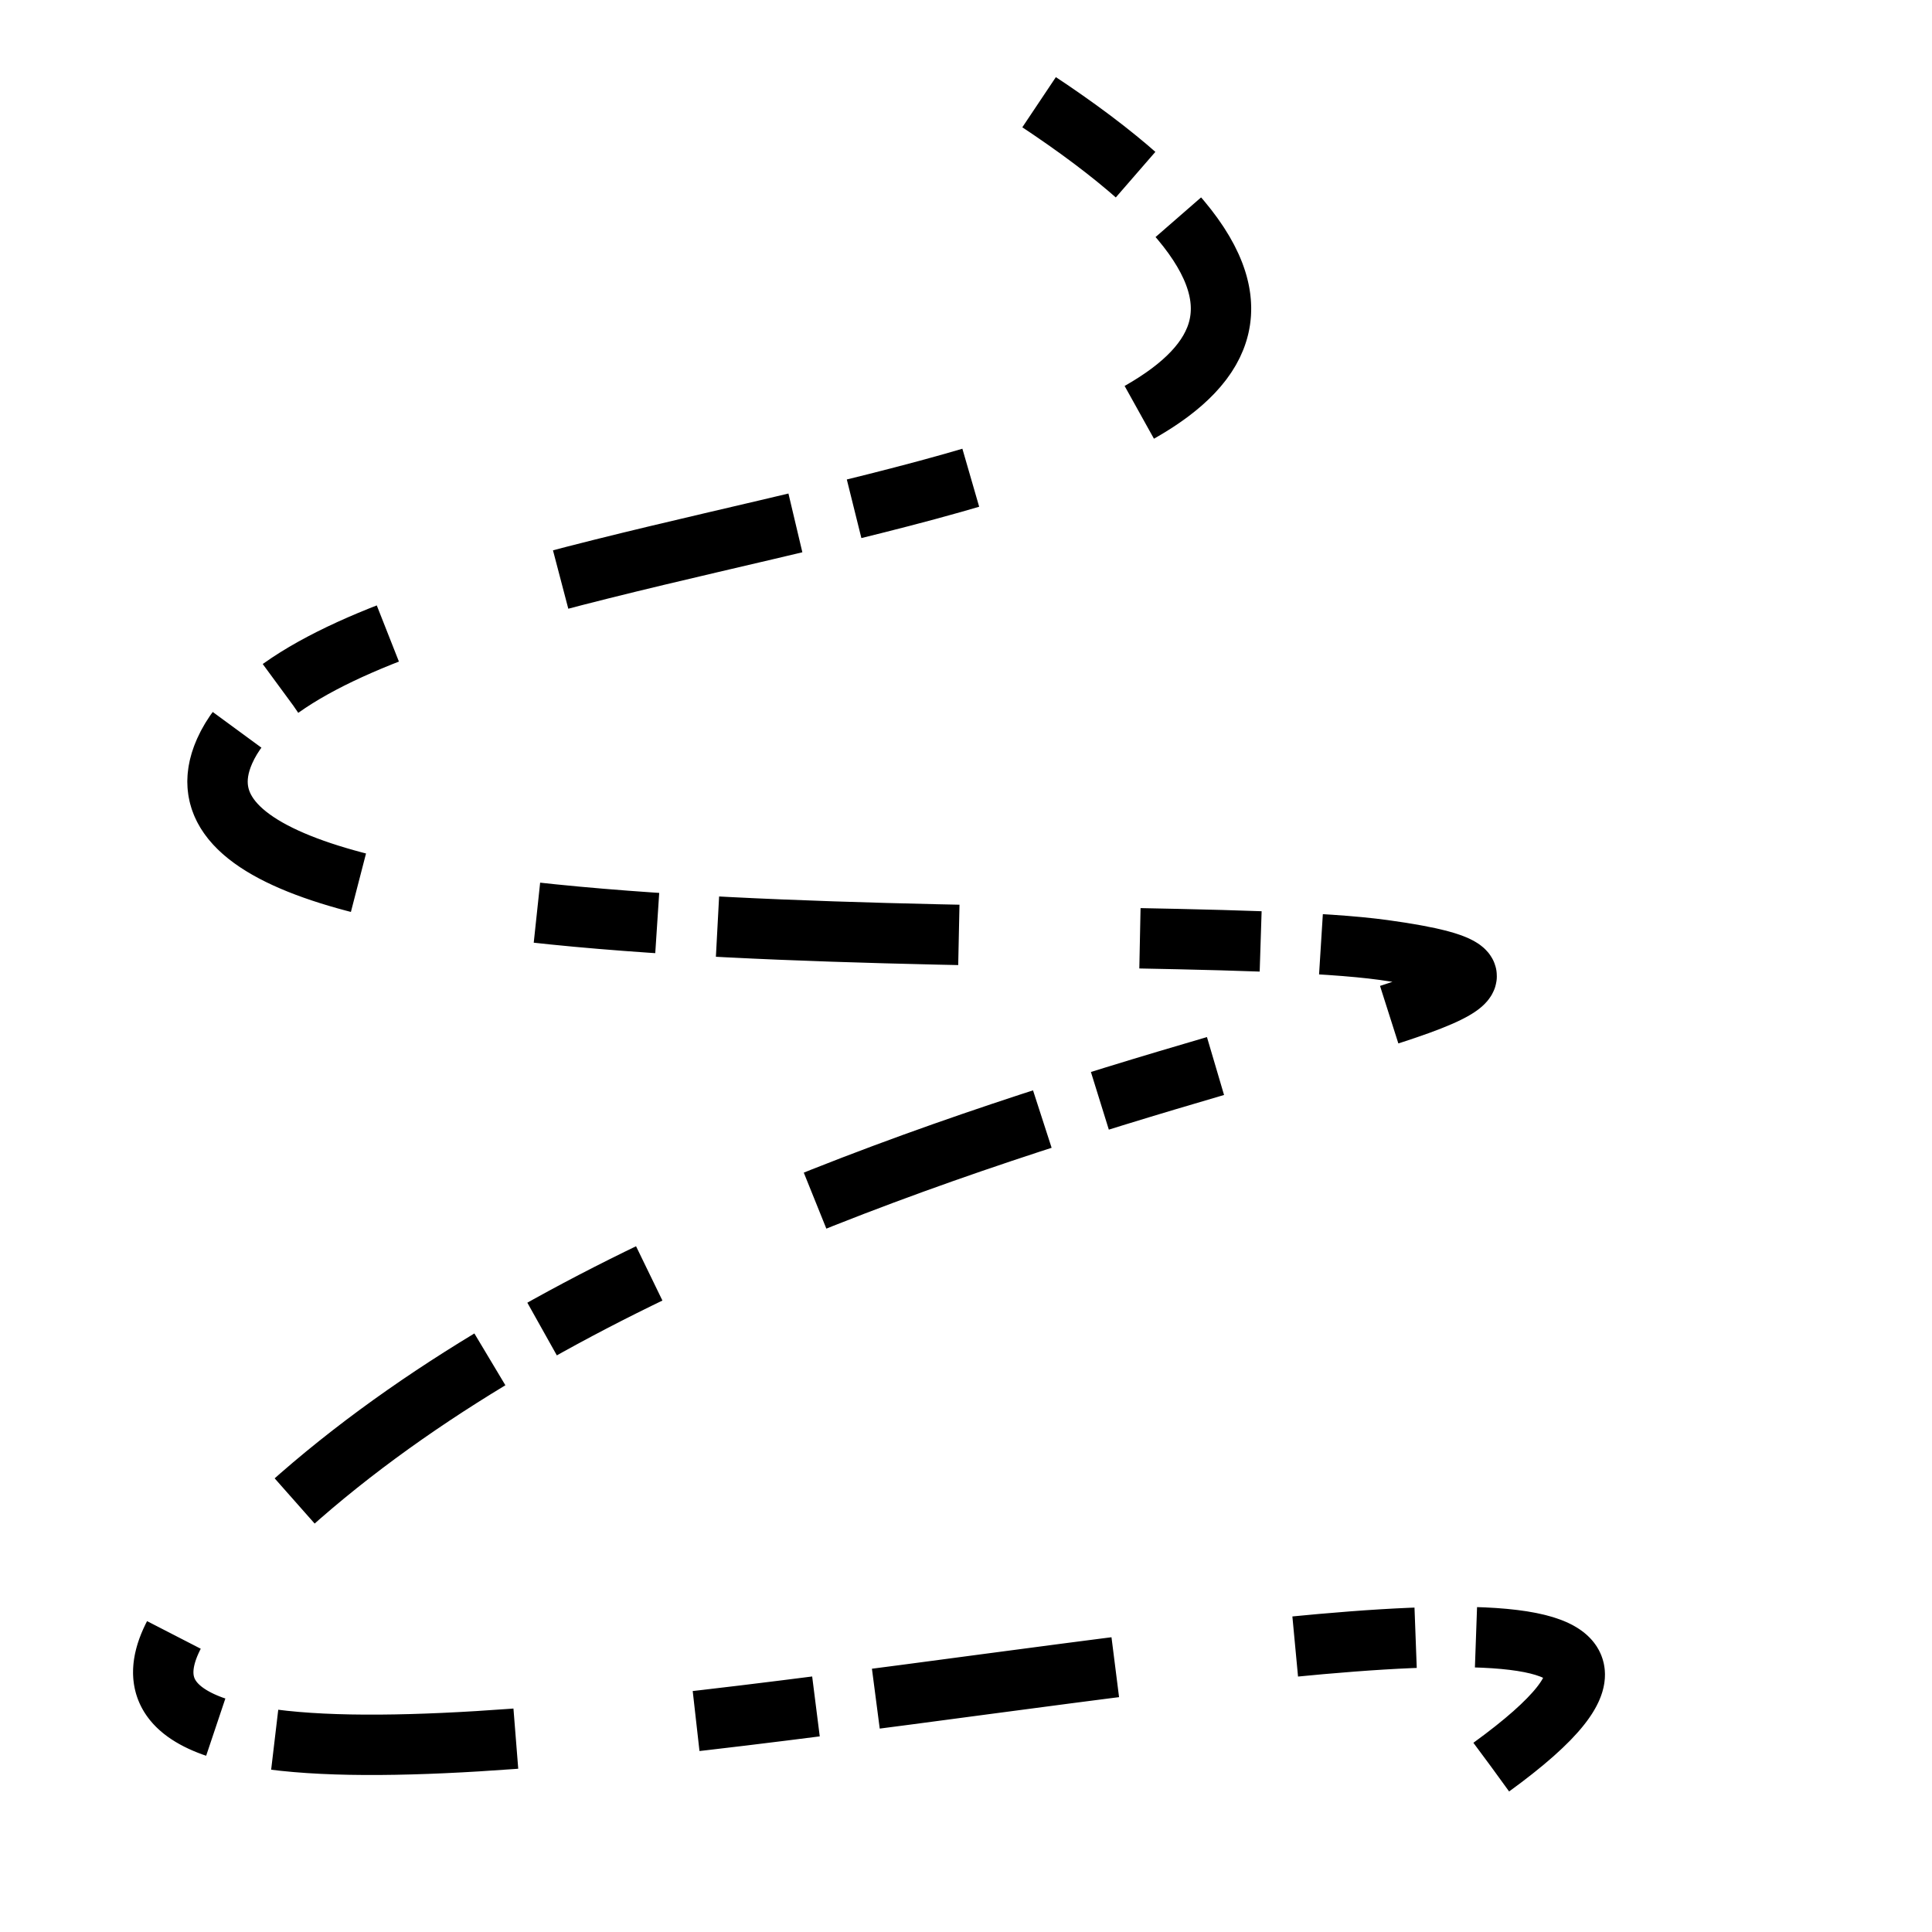 <?xml version="1.0" encoding="UTF-8" standalone="no"?>
<!-- Created with Inkscape (http://www.inkscape.org/) -->

<svg
   width="1024"
   height="1024"
   viewBox="0 0 1024 1024"
   version="2"
   id="svg82337"
   inkscape:version="1.3 (0e150ed6c4, 2023-07-21)"
   sodipodi:docname="r-c.svg"
   xmlns:inkscape="http://www.inkscape.org/namespaces/inkscape"
   xmlns:sodipodi="http://sodipodi.sourceforge.net/DTD/sodipodi-0.dtd"
   xmlns="http://www.w3.org/2000/svg"
   xmlns:svg="http://www.w3.org/2000/svg">
  <sodipodi:namedview
     id="namedview82339"
     pagecolor="#ffffff"
     bordercolor="#999999"
     borderopacity="1"
     inkscape:pageshadow="0"
     inkscape:pageopacity="0"
     inkscape:pagecheckerboard="0"
     inkscape:document-units="px"
     showgrid="false"
     units="px"
     inkscape:zoom="0.41748047"
     inkscape:cx="621.58597"
     inkscape:cy="269.47368"
     inkscape:window-width="1920"
     inkscape:window-height="1111"
     inkscape:window-x="-9"
     inkscape:window-y="-9"
     inkscape:window-maximized="1"
     inkscape:current-layer="g2"
     viewbox-width="10.583"
     scale-x="0.265"
     inkscape:snap-global="true"
     inkscape:snap-bbox="false"
     inkscape:snap-page="true"
     inkscape:snap-midpoints="false"
     inkscape:object-paths="false"
     inkscape:snap-others="true"
     inkscape:snap-center="true"
     inkscape:bbox-nodes="false"
     inkscape:snap-nodes="true"
     inkscape:snap-grids="false"
     inkscape:showpageshadow="0"
     inkscape:deskcolor="#d1d1d1" />
  <defs
     id="defs82334" />
  <g
     id="g2"
     inkscape:label="atmosphere">
    <path
       style="font-variation-settings:normal;opacity:1;fill:none;fill-opacity:1;stroke:#000000;stroke-width:32;stroke-linecap:butt;stroke-linejoin:miter;stroke-miterlimit:4;stroke-dasharray:128, 32, 64, 96;stroke-dashoffset:0;stroke-opacity:1;stop-color:#000000;stop-opacity:1"
       d="M 790.456,936.571 C 1072.116,731.951 -92.07,1070.785 110.291,841.251 350.137,569.199 942.828,532.33 733.289,503.512 606.782,486.114 65.052,519.716 119.054,398.101 182.994,254.103 905.642,288.023 548.529,52.697"
       id="path1"
       sodipodi:nodetypes="csssc" />
  </g>
</svg>
